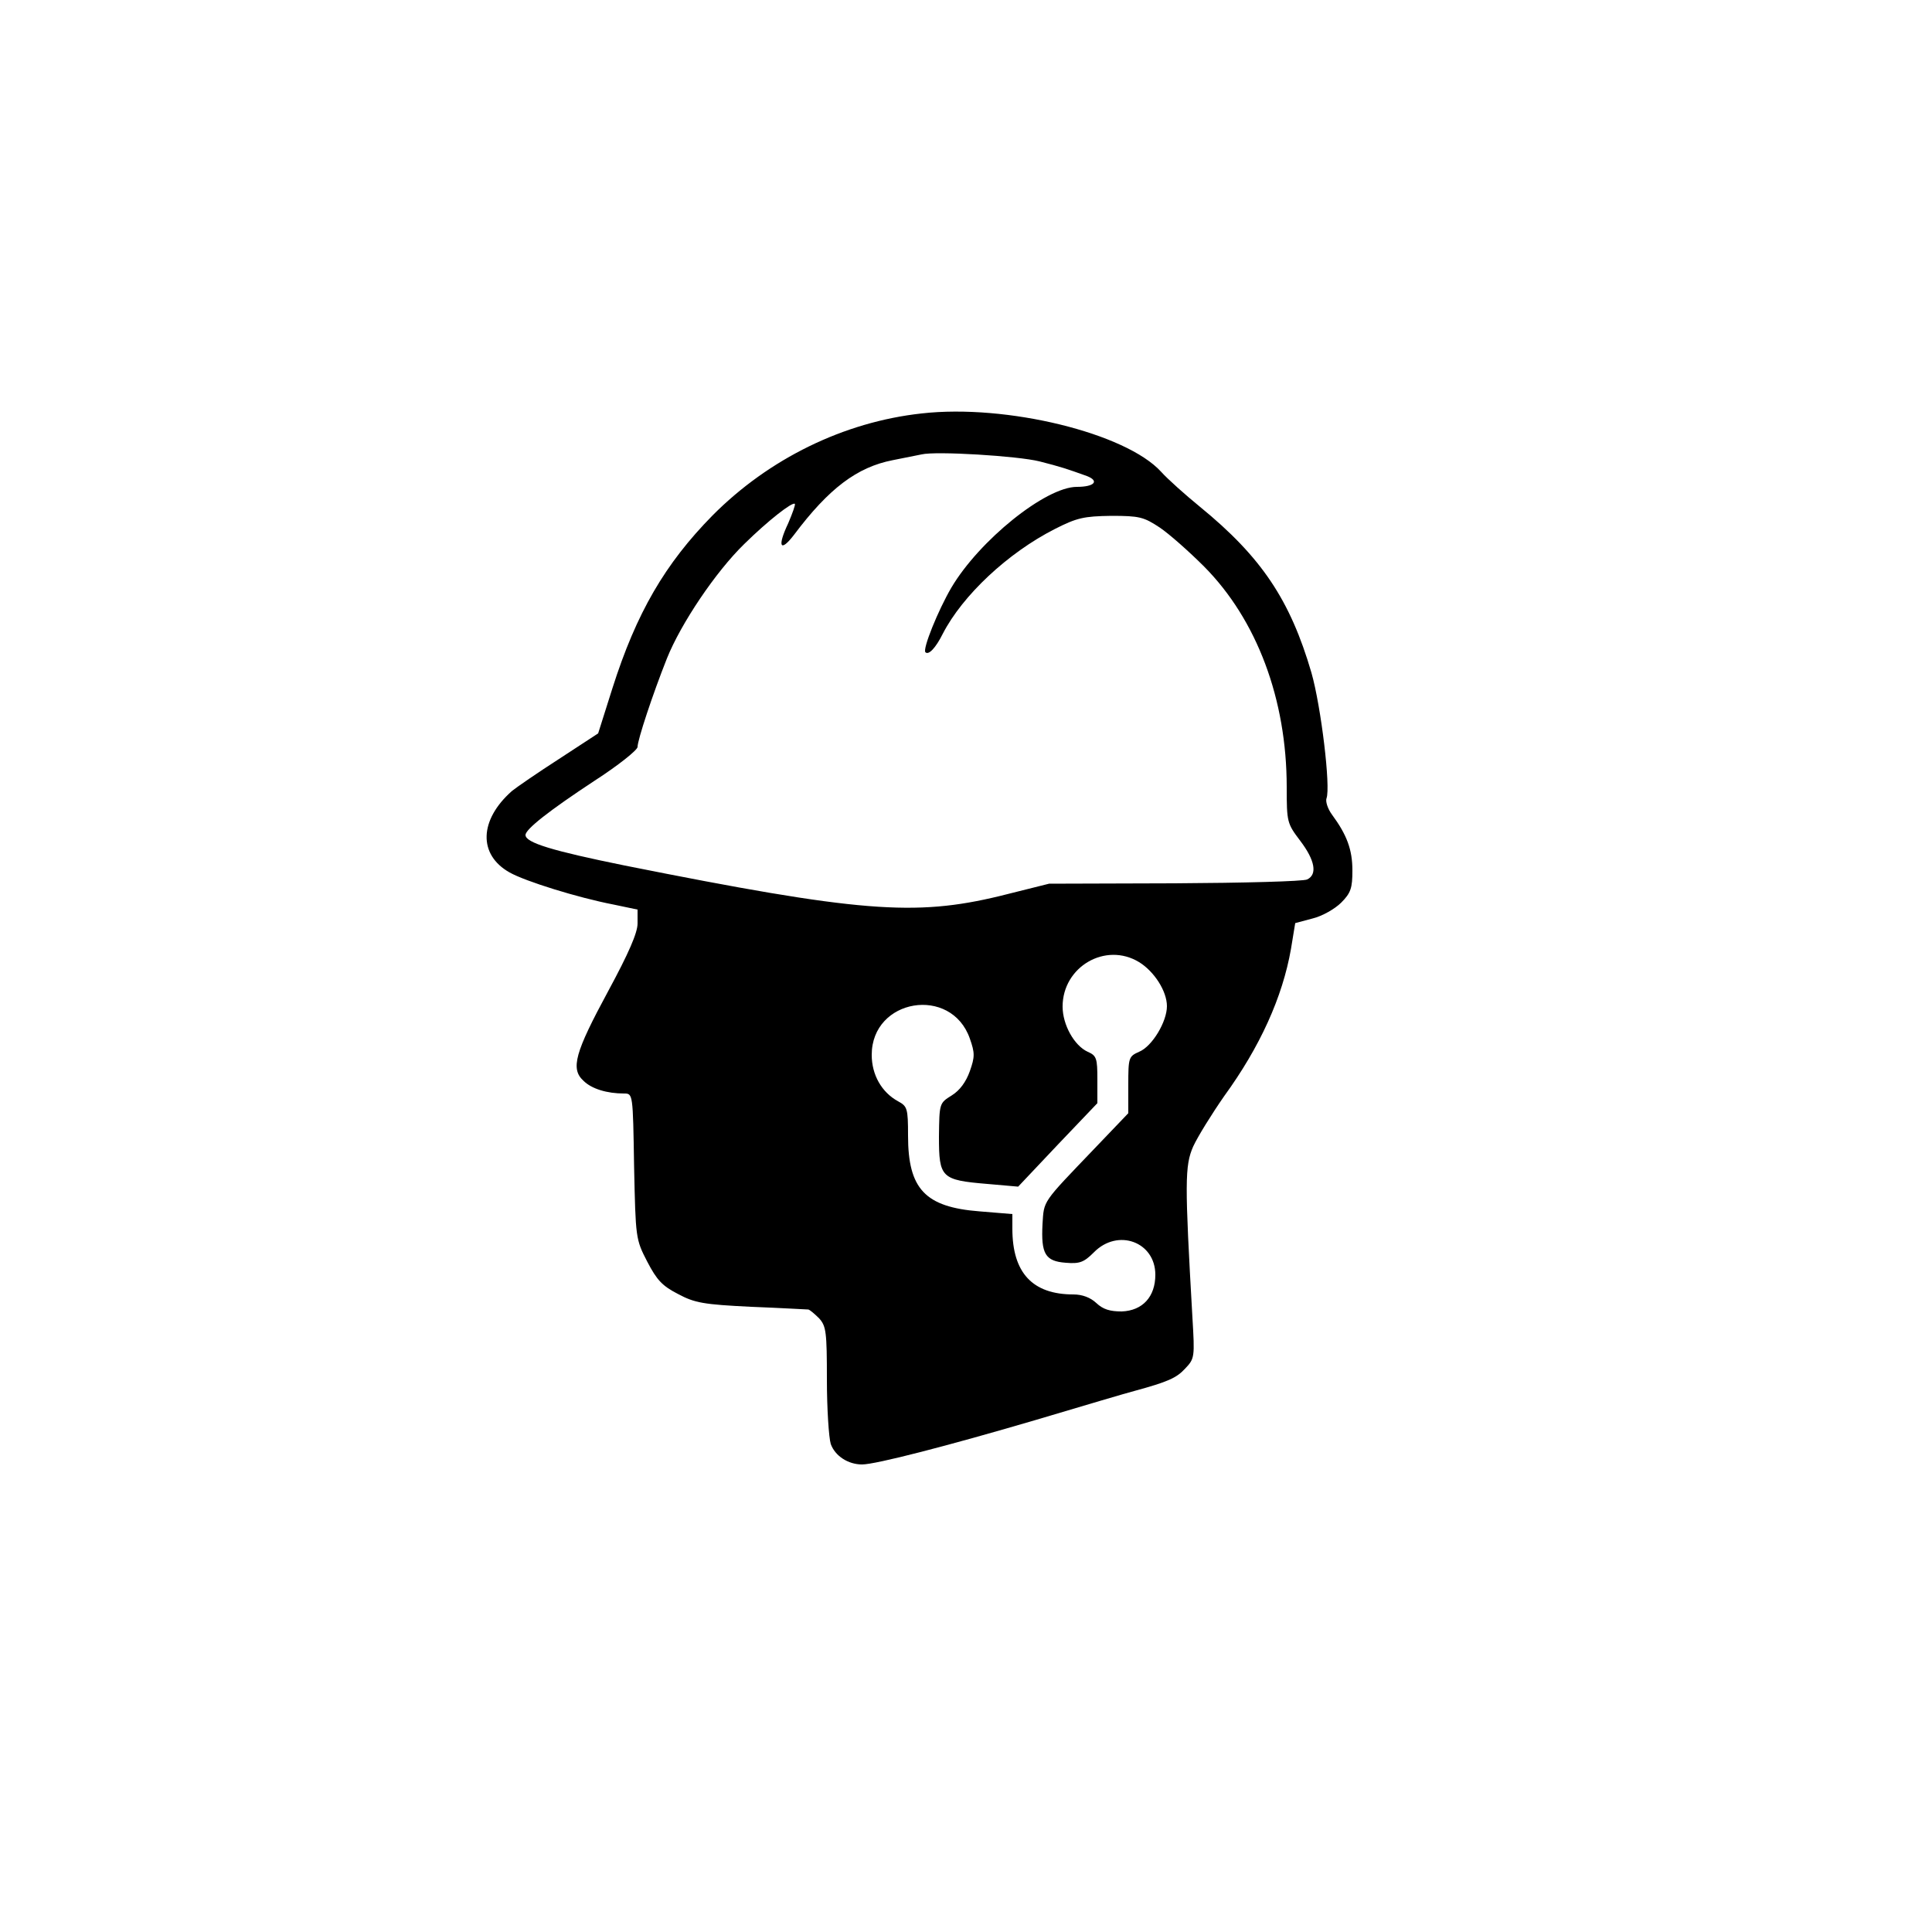 <?xml version="1.0" standalone="no"?>
<!DOCTYPE svg PUBLIC "-//W3C//DTD SVG 20010904//EN"
 "http://www.w3.org/TR/2001/REC-SVG-20010904/DTD/svg10.dtd">
<svg version="1.0" xmlns="http://www.w3.org/2000/svg"
 width="500pt" height="500pt" viewBox="0 0 500 500"
 preserveAspectRatio="xMidYMid meet">

<g transform="translate(0,500) scale(0.1,-0.1)"
fill="#000000" stroke="none">
<path d="M2385 3930 c-201 -22 -395 -117 -541 -264 -123 -125 -197 -252 -259
-447 l-37 -117 -101 -66 c-56 -36 -111 -74 -122 -83 -85 -75 -88 -165 -6 -211
41 -23 176 -65 269 -83 l62 -13 0 -36 c0 -24 -23 -77 -76 -175 -86 -159 -98
-201 -64 -232 21 -21 61 -33 105 -33 23 0 23 0 26 -188 4 -186 4 -189 34 -247
25 -48 39 -63 80 -84 43 -23 66 -27 189 -33 78 -3 144 -7 148 -7 4 -1 16 -11
28 -23 18 -20 20 -35 20 -158 0 -76 5 -151 10 -167 11 -31 45 -53 81 -53 35 0
221 48 449 115 124 37 239 71 255 75 88 24 110 34 132 58 25 26 25 30 19 132
-20 350 -20 393 2 443 12 26 48 84 80 130 93 128 151 256 173 381 l11 67 45
12 c25 6 58 25 74 41 25 25 29 38 29 83 0 54 -14 92 -53 145 -11 15 -17 34
-14 42 11 29 -14 237 -39 325 -55 188 -129 299 -288 429 -38 31 -84 72 -101
91 -91 100 -400 176 -620 151z m305 -124 c55 -14 70 -19 123 -38 33 -13 19
-28 -26 -28 -81 0 -253 -139 -325 -261 -34 -58 -75 -159 -67 -167 8 -8 26 10
45 48 51 99 168 209 290 271 57 29 75 33 146 34 73 0 84 -3 125 -30 24 -16 76
-62 115 -101 137 -138 214 -344 214 -571 0 -91 1 -94 35 -139 38 -50 45 -87
18 -100 -10 -5 -164 -9 -343 -10 l-325 -1 -128 -32 c-220 -53 -364 -42 -970
79 -187 38 -257 59 -257 79 0 15 61 63 178 140 62 40 112 80 112 88 0 18 39
136 76 229 36 90 126 224 200 296 62 61 125 110 131 104 2 -2 -6 -24 -17 -50
-29 -61 -21 -77 15 -30 90 120 163 175 255 193 30 6 64 13 75 15 37 9 249 -4
305 -18z m258 -1296 c39 -24 72 -75 72 -114 0 -40 -38 -104 -72 -118 -27 -12
-28 -15 -28 -86 l0 -73 -88 -92 c-136 -142 -130 -133 -134 -195 -4 -77 7 -96
60 -100 36 -3 47 1 73 27 62 63 159 27 159 -58 0 -57 -33 -93 -87 -95 -30 0
-48 5 -66 22 -15 14 -36 22 -59 22 -106 0 -158 56 -158 170 l0 38 -85 7 c-141
11 -185 58 -185 196 0 71 -2 76 -26 89 -42 23 -68 68 -68 120 0 146 206 180
254 42 13 -37 13 -47 0 -84 -10 -28 -26 -50 -47 -63 -32 -20 -32 -20 -33 -107
0 -106 6 -112 125 -122 l80 -7 102 108 103 108 0 61 c0 55 -2 62 -25 72 -35
16 -65 70 -65 117 0 103 111 168 198 115z"/>
</g>
</svg>
